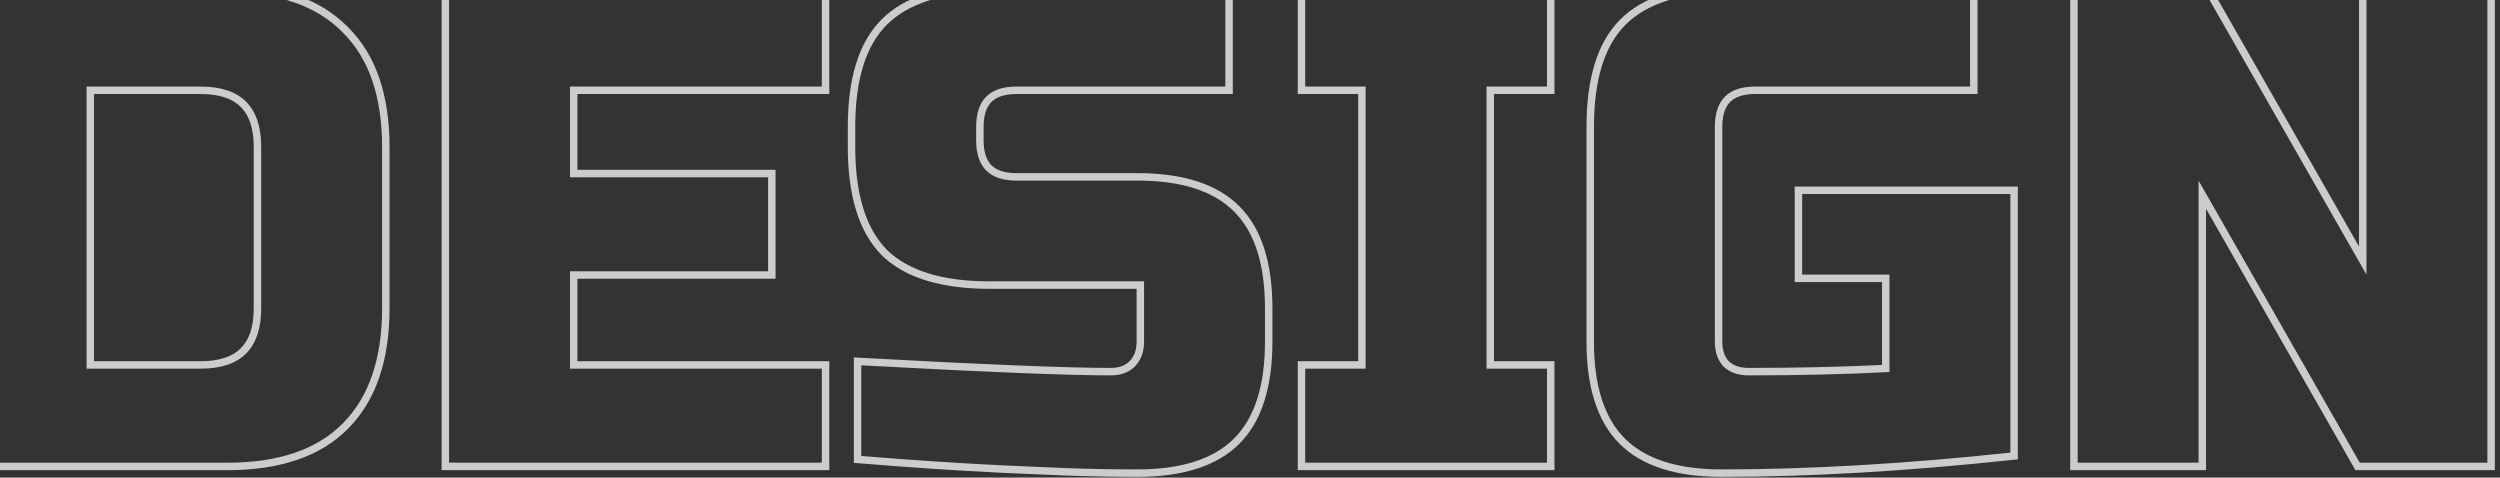 <svg width="335" height="64" viewBox="0 0 335 64" fill="none" xmlns="http://www.w3.org/2000/svg">
<rect x="0" y="0" width="335" height="64" fill="#333333" stroke="none"/>
<path opacity="0.75" fill-rule="evenodd" clip-rule="evenodd" d="M-5.6 63V-2H30.5C37.444 -2 42.869 -0.186 46.597 3.603C50.386 7.331 52.2 12.756 52.2 19.7V41.3C52.2 48.249 50.383 53.701 46.597 57.487C42.868 61.216 37.443 63 30.5 63H-5.6ZM45.89 4.31C42.41 0.77 37.28 -1 30.5 -1H-4.6V62H30.5C37.28 62 42.41 60.26 45.89 56.78C49.43 53.24 51.2 48.08 51.2 41.3V19.7C51.2 12.92 49.43 7.79 45.89 4.31ZM32.268 14.332C31.172 13.236 29.446 12.6 26.9 12.6H12.6V48.4H26.9C29.446 48.4 31.172 47.764 32.268 46.668C33.364 45.572 34 43.846 34 41.3V19.7C34 17.154 33.364 15.428 32.268 14.332ZM26.9 49.4C32.3 49.4 35 46.7 35 41.3V19.7C35 14.3 32.3 11.6 26.9 11.6H11.6V49.4H26.9ZM111.125 63H59.175V-2H111.125V12.6H77.375V22.75H103.925V37.35H77.375V48.4H111.125V63ZM76.375 49.4V36.35H102.925V23.75H76.375V11.6H110.125V-1H60.175V62H110.125V49.4H76.375ZM114.414 47.894L115.469 47.952C131.912 48.852 143.016 49.3 148.804 49.3C149.989 49.3 150.789 48.971 151.337 48.423C151.959 47.801 152.304 46.961 152.304 45.8V38.7H132.604C126.185 38.7 121.283 37.268 118.135 34.184L118.127 34.177L118.12 34.17C115.037 31.021 113.604 26.119 113.604 19.7V17C113.604 10.584 115.036 5.704 118.127 2.613C121.275 -0.535 126.181 -2 132.604 -2H165.194V12.6H136.204C134.558 12.6 133.508 13.011 132.861 13.657C132.215 14.303 131.804 15.354 131.804 17V18.8C131.804 20.446 132.215 21.497 132.861 22.143C133.508 22.789 134.558 23.2 136.204 23.2H152.404C158.417 23.2 163.047 24.609 166.071 27.633C169.095 30.657 170.504 35.287 170.504 41.3V45.8C170.504 51.813 169.095 56.443 166.071 59.467C163.047 62.491 158.417 63.9 152.404 63.9C149.331 63.9 146.079 63.84 142.649 63.719L142.641 63.719L134.355 63.359C128.223 63.058 121.882 62.638 115.332 62.097L114.414 62.021V47.894ZM153.304 37.7V45.8C153.304 47.18 152.884 48.29 152.044 49.13C151.264 49.91 150.184 50.3 148.804 50.3C143.103 50.3 132.306 49.868 116.414 49.005C116.083 48.987 115.75 48.968 115.414 48.95V61.1C121.954 61.64 128.284 62.06 134.404 62.36L142.684 62.72C146.104 62.84 149.344 62.9 152.404 62.9C158.284 62.9 162.604 61.52 165.364 58.76C168.124 56 169.504 51.68 169.504 45.8V41.3C169.504 35.42 168.124 31.1 165.364 28.34C162.604 25.58 158.284 24.2 152.404 24.2H136.204C132.604 24.2 130.804 22.4 130.804 18.8V17C130.804 13.4 132.604 11.6 136.204 11.6H164.194V-1H132.604C126.304 -1 121.714 0.44 118.834 3.32C116.014 6.14 114.604 10.7 114.604 17V19.7C114.604 26 116.014 30.59 118.834 33.47C121.714 36.29 126.304 37.7 132.604 37.7H153.304ZM208.297 63H173.897V48.4H181.997V12.6H173.897V-2H208.297V12.6H200.197V48.4H208.297V63ZM199.197 49.4V11.6H207.297V-1H174.897V11.6H182.997V49.4H174.897V62H207.297V49.4H199.197ZM270.39 61.549L269.496 61.644C255.428 63.147 242.492 63.9 230.69 63.9C224.677 63.9 220.047 62.491 217.023 59.467C213.999 56.443 212.59 51.813 212.59 45.8V17C212.59 10.584 214.022 5.704 217.113 2.613C220.261 -0.535 225.166 -2 231.59 -2H264.99V12.6H235.19C233.544 12.6 232.494 13.011 231.847 13.657C231.201 14.303 230.79 15.354 230.79 17V45.8C230.79 46.965 231.109 47.806 231.668 48.422C232.284 48.981 233.125 49.3 234.29 49.3C240.795 49.3 246.762 49.166 252.19 48.9V37.8H240.49V25H270.39V61.549ZM253.19 36.8V49.85C247.49 50.15 241.19 50.3 234.29 50.3C232.91 50.3 231.8 49.91 230.96 49.13C230.18 48.29 229.79 47.18 229.79 45.8V17C229.79 13.4 231.59 11.6 235.19 11.6H263.99V-1H231.59C225.29 -1 220.7 0.44 217.82 3.32C215 6.14 213.59 10.7 213.59 17V45.8C213.59 51.68 214.97 56 217.73 58.76C220.49 61.52 224.81 62.9 230.69 62.9C242.45 62.9 255.35 62.15 269.39 60.65V26H241.49V36.8H253.19ZM334.308 63H315.627L295.608 27.966V63H277.408V-2H296.088L316.108 33.035V-2H334.308V63ZM317.108 36.8L295.508 -1H278.408V62H294.608V24.2L316.208 62H333.308V-1H317.108V36.8Z" fill="white"/>
</svg>
